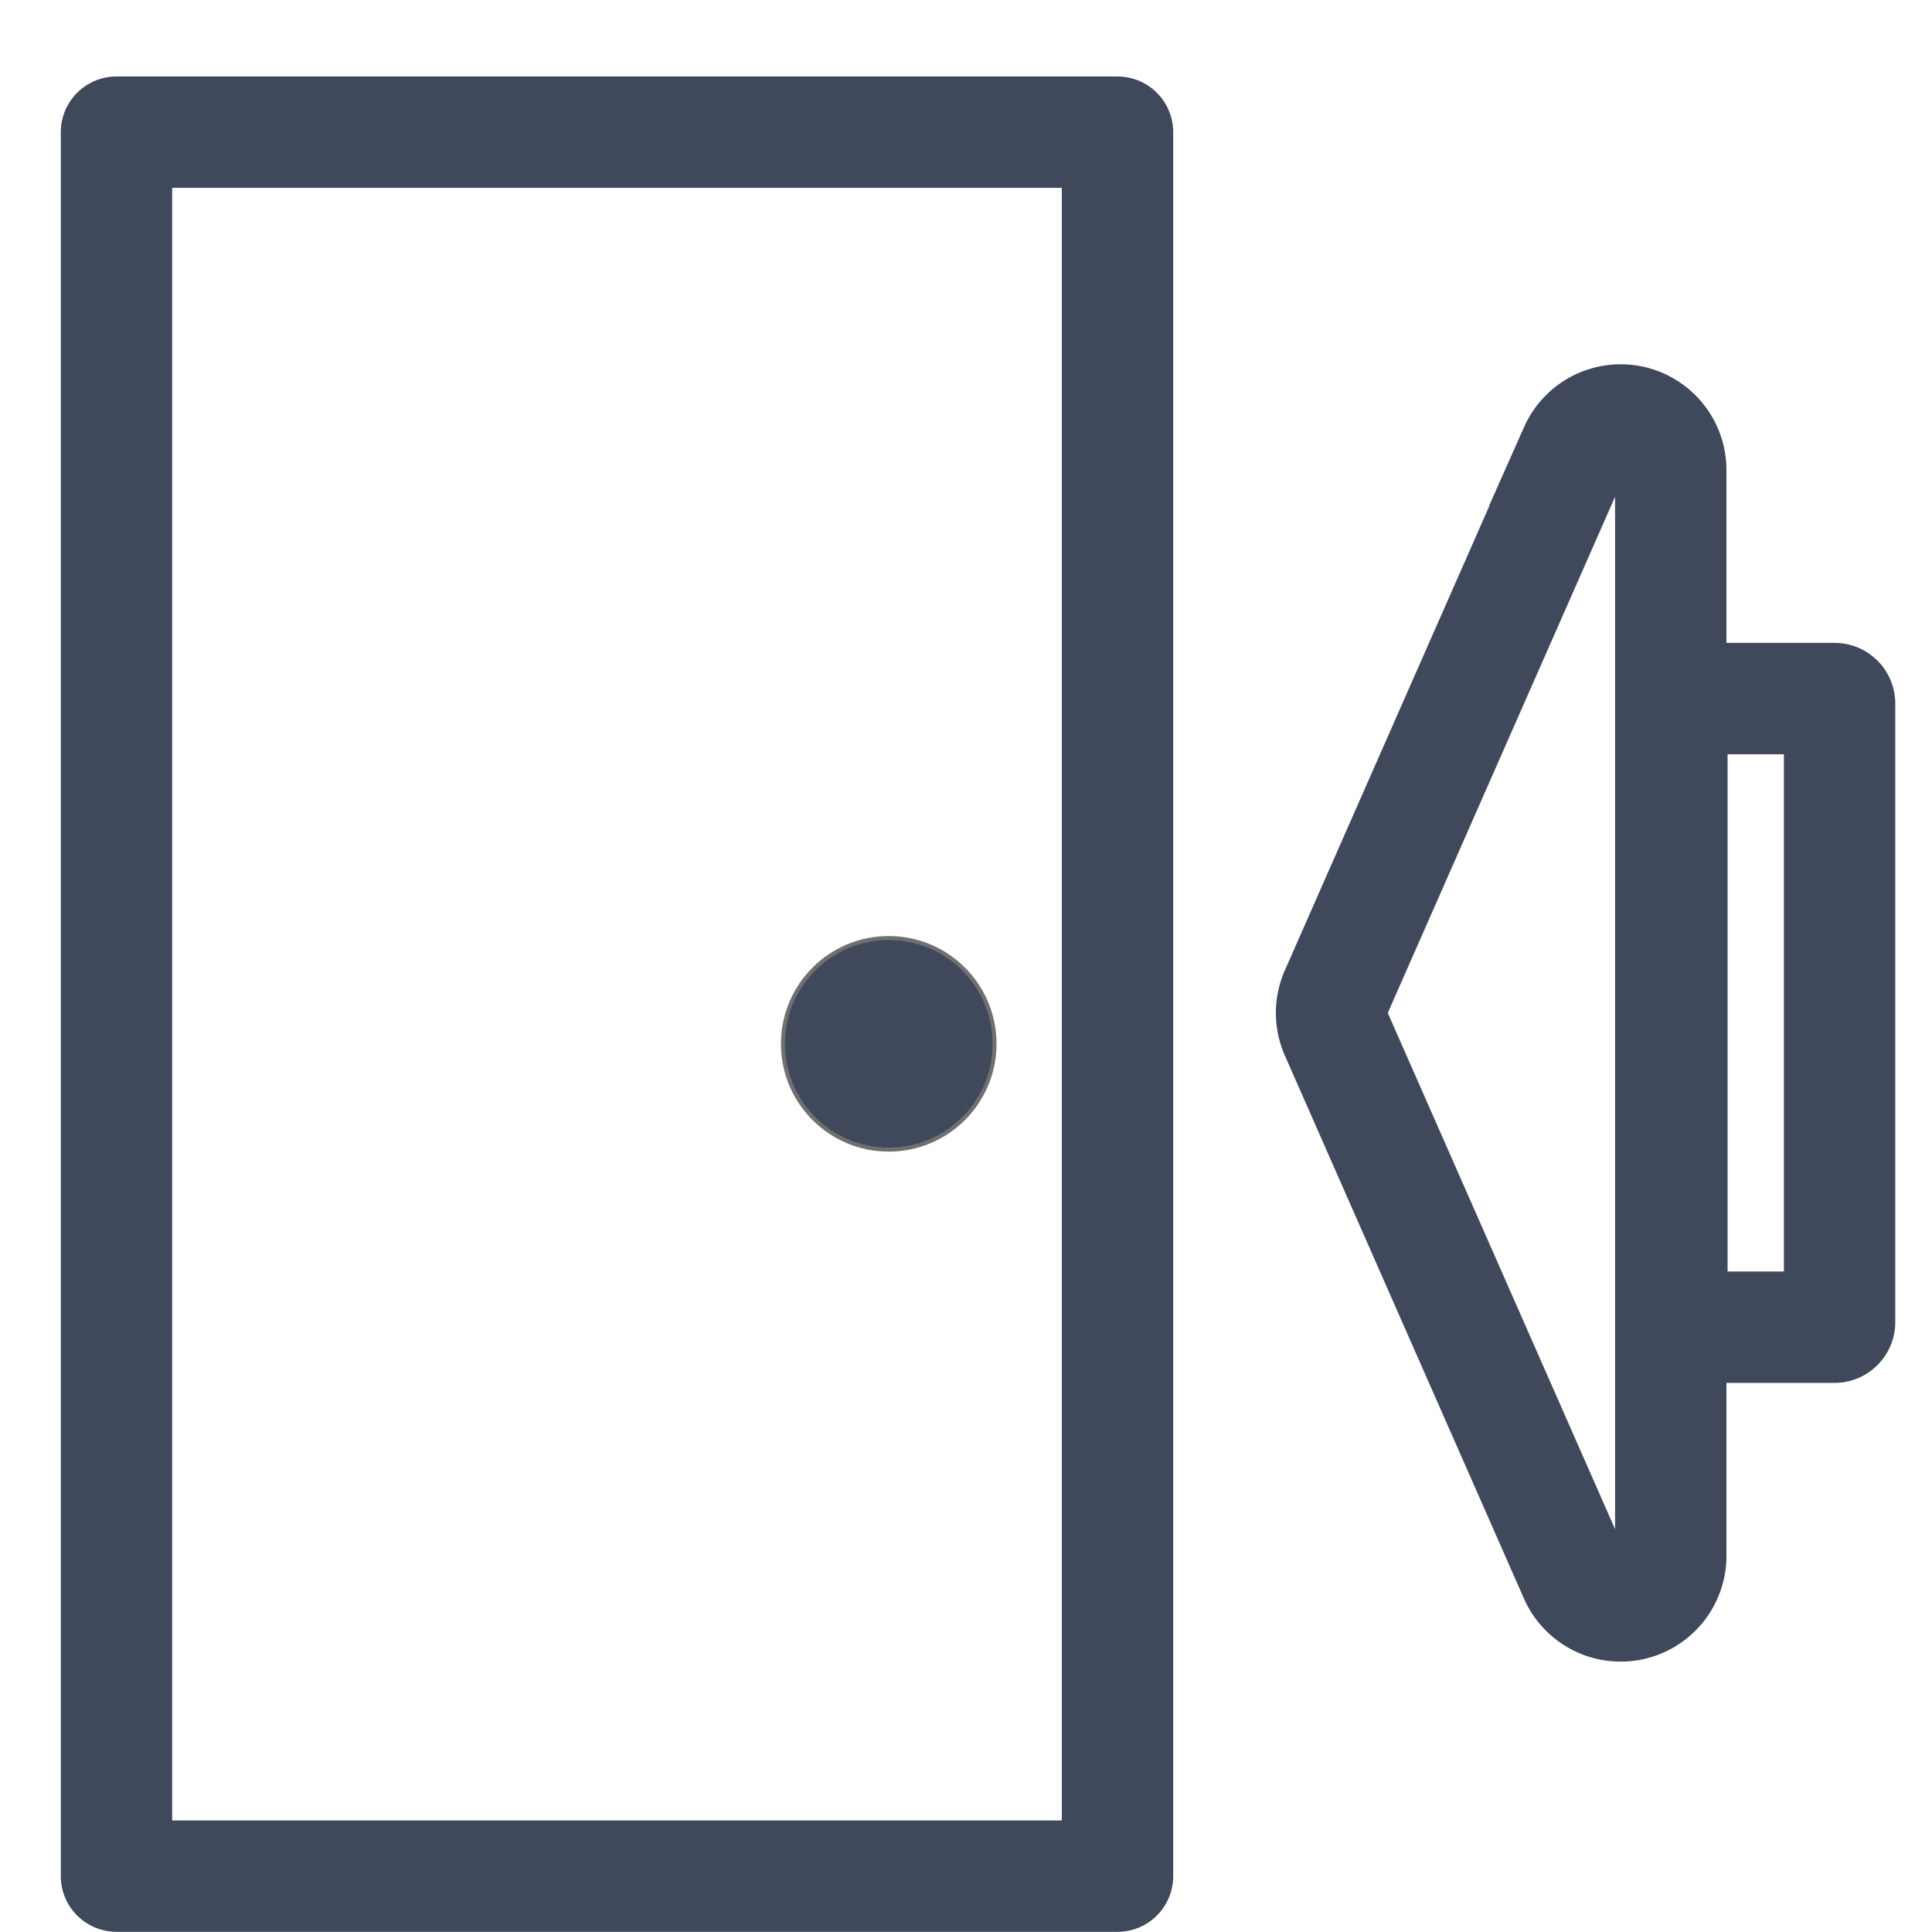 <svg xmlns="http://www.w3.org/2000/svg" xmlns:xlink="http://www.w3.org/1999/xlink" width="17.017" height="17.017" viewBox="0 0 17.017 17.017">
  <defs>
    <clipPath id="clip-path">
      <rect id="Rectangle_408" data-name="Rectangle 408" width="17.017" height="17.017" transform="translate(0)" fill="#fff" stroke="#707070" stroke-width="1"/>
    </clipPath>
  </defs>
  <g id="status-1" clip-path="url(#clip-path)">
    <g id="komsuma-gelsin" transform="translate(1.026 1.164)">
      <g id="Group_353" data-name="Group 353">
        <rect id="Rectangle_409" data-name="Rectangle 409" width="8.817" height="15.361" transform="translate(8.817 15.361) rotate(180)" fill="none" stroke="#40495c" stroke-linecap="round" stroke-linejoin="round" stroke-miterlimit="10" stroke-width="0.981"/>
        <circle id="Ellipse_60" data-name="Ellipse 60" cx="0.932" cy="0.932" r="0.932" transform="translate(5.87 7.098)" fill="#40495c" stroke="#707070" stroke-width="0.035"/>
      </g>
      <g id="Group_355" data-name="Group 355" transform="translate(10.703 2.534)">
        <g id="Group_354" data-name="Group 354" transform="translate(2.998 2.456)">
          <path id="Path_2183" data-name="Path 2183" d="M16.614,11.307H15.227a.044.044,0,0,1-.045-.045V5.815a.044.044,0,0,1,.045-.045h1.387a.044.044,0,0,1,.045.045v5.447A.045.045,0,0,1,16.614,11.307Z" transform="translate(-15.183 -5.771)" fill="none" stroke="#40495c" stroke-miterlimit="10" stroke-width="0.981"/>
        </g>
        <path id="Path_2184" data-name="Path 2184" d="M11.988,8.169l2.106-4.783a.441.441,0,0,1,.844.178V13.13a.441.441,0,0,1-.844.178L11.988,8.525A.441.441,0,0,1,11.988,8.169Z" transform="translate(-11.951 -3.123)" fill="none" stroke="#40495c" stroke-miterlimit="10" stroke-width="0.981"/>
      </g>
    </g>
  </g>
</svg>

